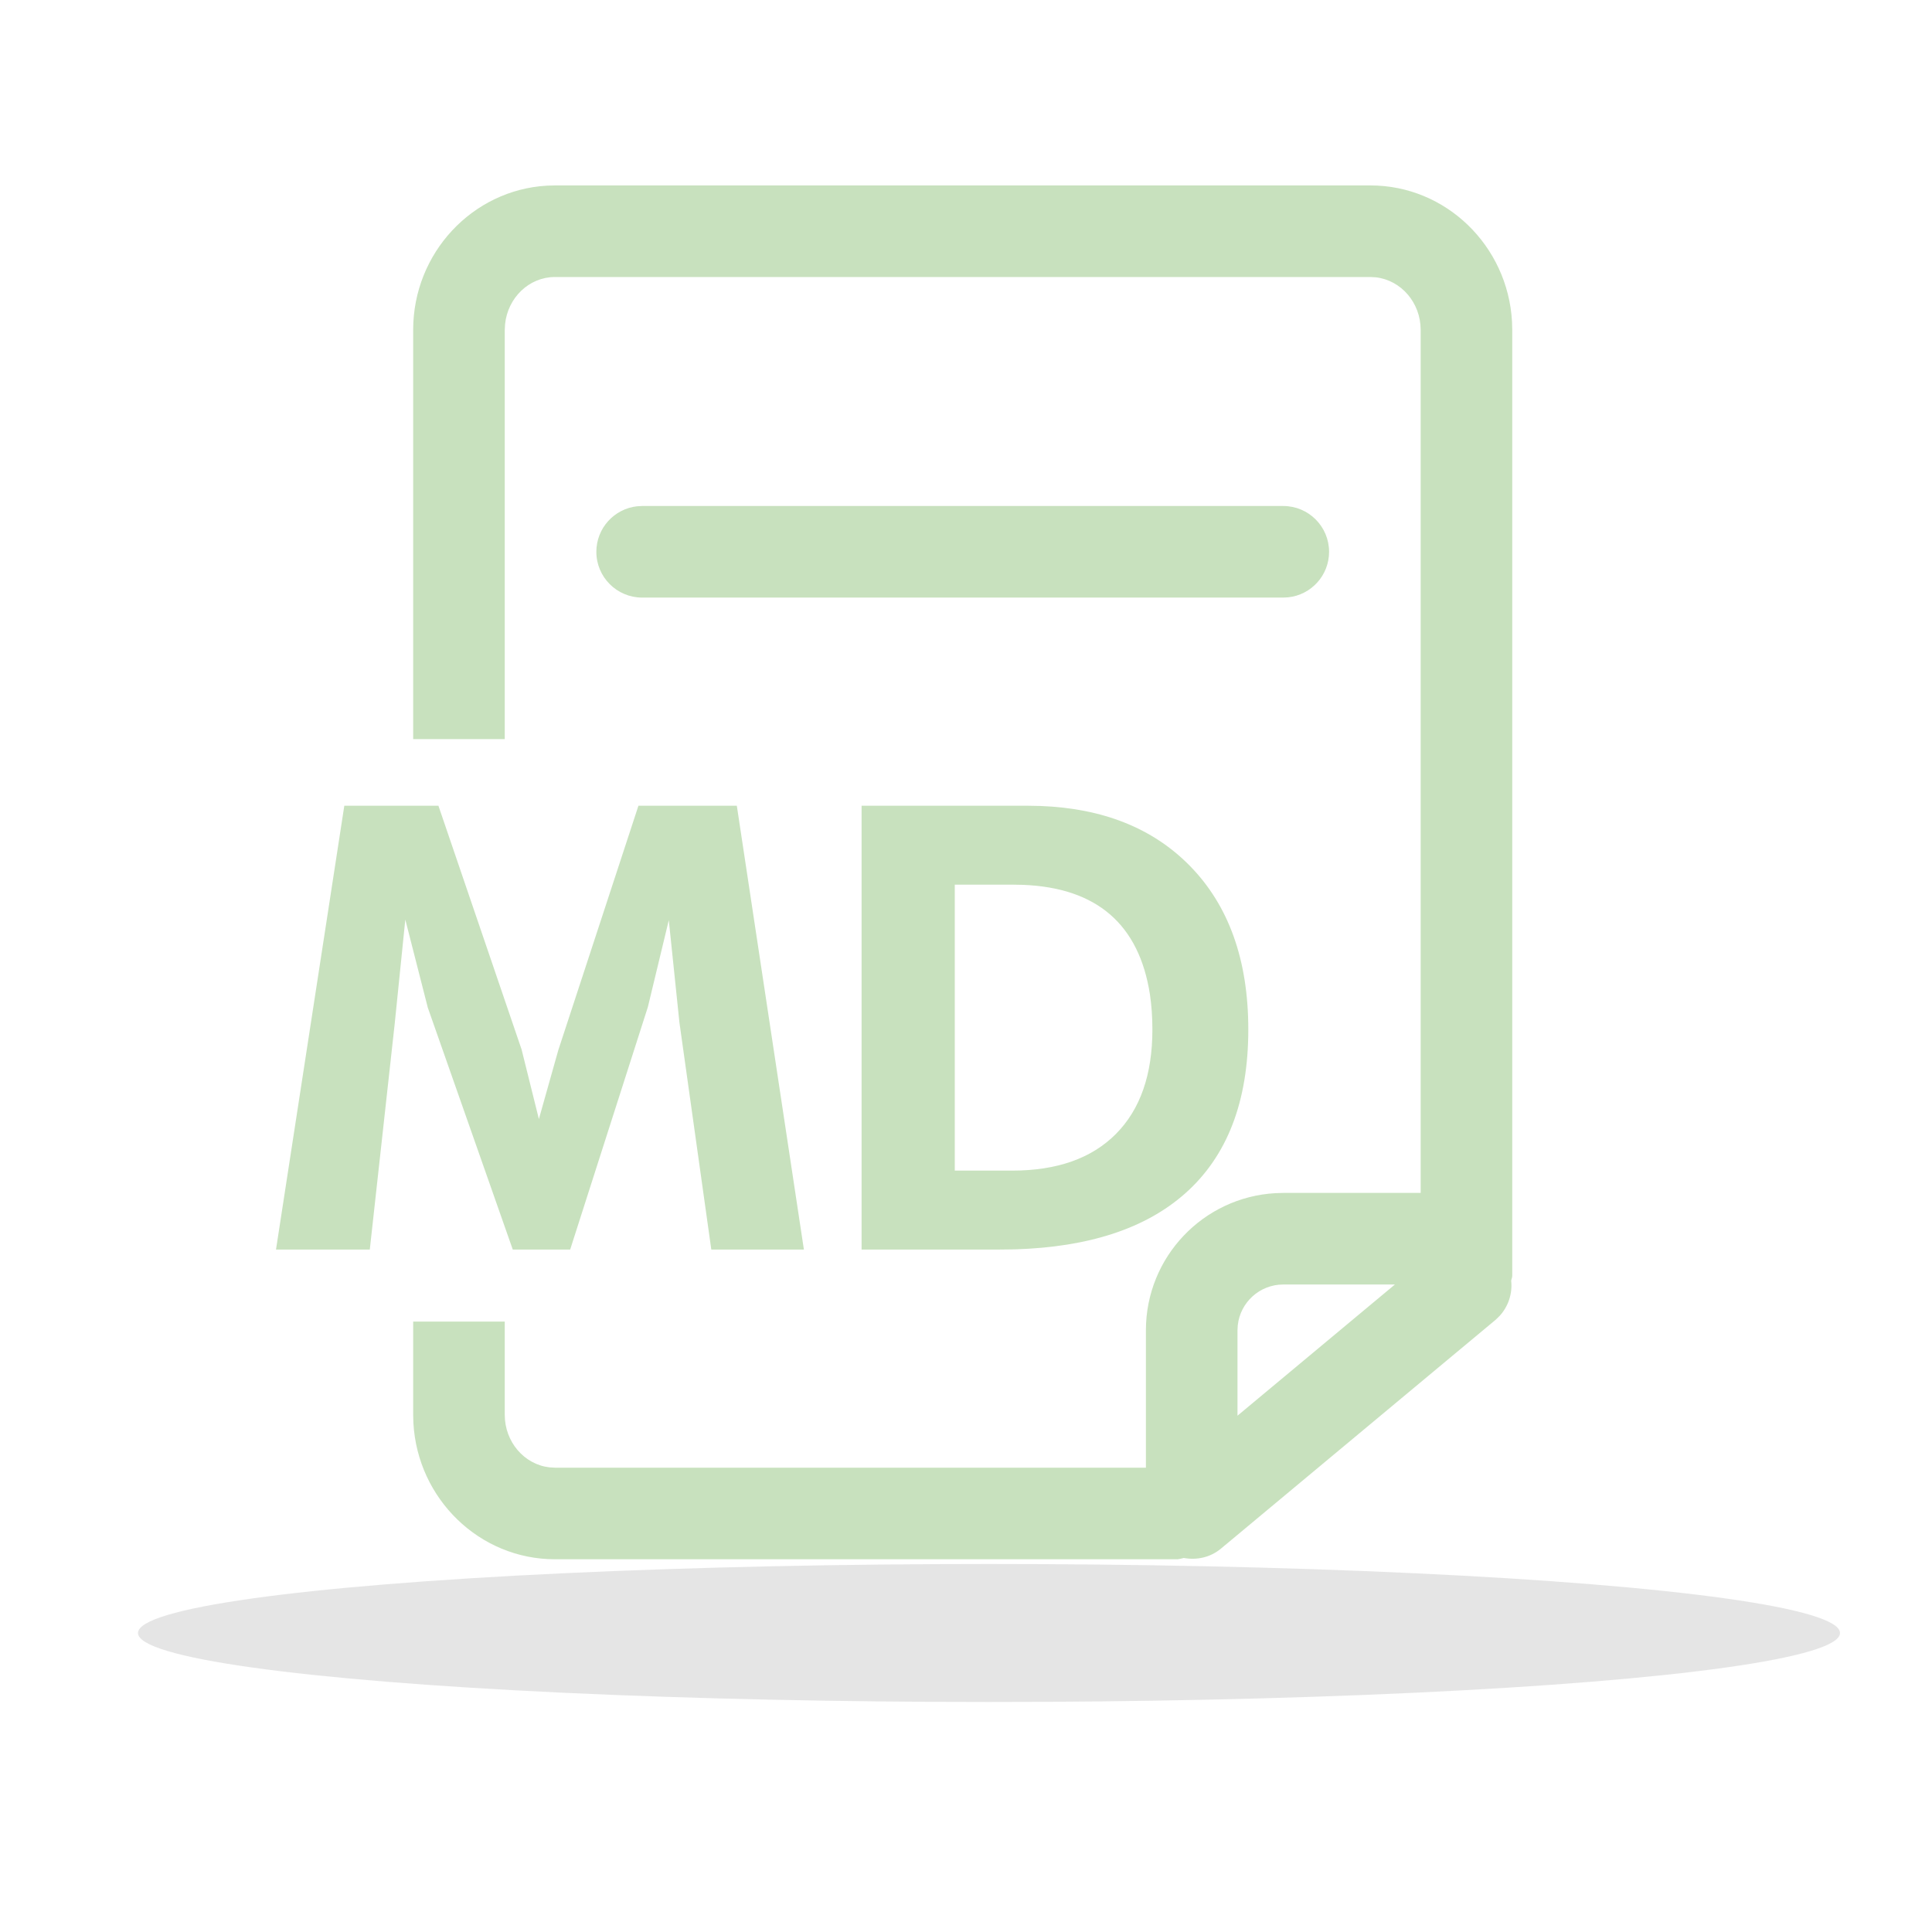 <?xml version="1.0" encoding="UTF-8"?>
<svg width="42px" height="42px" viewBox="0 0 42 42" version="1.1" xmlns="http://www.w3.org/2000/svg" xmlns:xlink="http://www.w3.org/1999/xlink">
    <title>md</title>
    <g id="nexusAI" stroke="none" stroke-width="1" fill="none" fill-rule="evenodd" opacity="0.501">
        <g id="02" transform="translate(-1073, -499)" fill-rule="nonzero">
            <g id="-23" transform="translate(550, 398)">
                <g id="-17" transform="translate(255, 101)">
                    <g id="" transform="translate(268, 0)">
                        <rect id="" fill="#000000" opacity="0" x="3" y="1" width="36" height="36"></rect>
                        <path d="M29.793,4.031 C31.434,4.031 32.779,5.344 32.87,6.993 L32.875,7.171 L32.875,27.736 C32.875,27.774 32.857,27.806 32.852,27.842 C32.882,28.123 32.789,28.4 32.602,28.605 L32.516,28.689 L26.542,33.666 C26.308,33.861 26.013,33.919 25.734,33.869 L25.666,33.886 L25.597,33.897 L12.063,33.897 C10.424,33.897 9.078,32.584 8.987,30.935 L8.982,30.757 L8.982,28.73 L10.973,28.73 L10.973,30.757 C10.973,31.348 11.399,31.837 11.945,31.899 L12.063,31.906 L24.911,31.906 L24.911,28.92 C24.911,27.327 26.157,26.026 27.728,25.938 L27.897,25.933 L30.884,25.933 L30.884,7.171 C30.884,6.58 30.458,6.092 29.912,6.029 L29.793,6.022 L12.063,6.022 C11.502,6.022 11.039,6.472 10.98,7.046 L10.973,7.171 L10.973,16.067 L8.982,16.067 L8.982,7.171 C8.982,5.5 10.271,4.129 11.889,4.036 L12.063,4.031 L29.793,4.031 Z M30.324,27.924 L27.897,27.924 C27.384,27.924 26.962,28.312 26.908,28.811 L26.902,28.92 L26.902,30.776 L30.324,27.924 Z M9.531,17.516 L11.339,22.815 L11.715,24.327 L12.137,22.829 L13.879,17.516 L16.018,17.516 L17.476,27.164 L15.463,27.164 L14.77,22.228 L14.539,20.004 L14.084,21.892 L12.395,27.164 L11.147,27.164 L9.3,21.905 L8.811,19.991 L8.58,22.261 L8.039,27.164 L6,27.164 L7.485,17.516 L9.531,17.516 Z M22.34,17.516 L22.616,17.521 C23.976,17.572 25.057,18.003 25.857,18.813 C26.71,19.677 27.137,20.866 27.137,22.38 C27.137,23.946 26.679,25.135 25.761,25.947 C24.901,26.708 23.667,27.112 22.059,27.16 L21.732,27.164 L18.73,27.164 L18.73,17.516 L22.34,17.516 Z M22.029,19.232 L20.756,19.232 L20.756,25.448 L22.003,25.448 C22.98,25.448 23.732,25.182 24.26,24.65 C24.788,24.118 25.052,23.361 25.052,22.38 C25.052,22.111 25.034,21.859 24.999,21.621 C24.763,20.095 23.844,19.3 22.242,19.236 L22.029,19.232 Z M27.897,11 C28.447,11 28.893,11.446 28.893,11.996 C28.893,12.509 28.505,12.931 28.006,12.985 L27.897,12.991 L13.96,12.991 C13.41,12.991 12.964,12.545 12.964,11.996 C12.964,11.482 13.353,11.06 13.851,11.006 L13.96,11 L27.897,11 Z" id="" fill="#91C47D"></path>
                        <ellipse id="" fill="#000000" opacity="0.2" cx="21.5" cy="35.5" rx="18.5" ry="1.5"></ellipse>
                    </g>
                </g>
            </g>
        </g>
    </g>
</svg>
